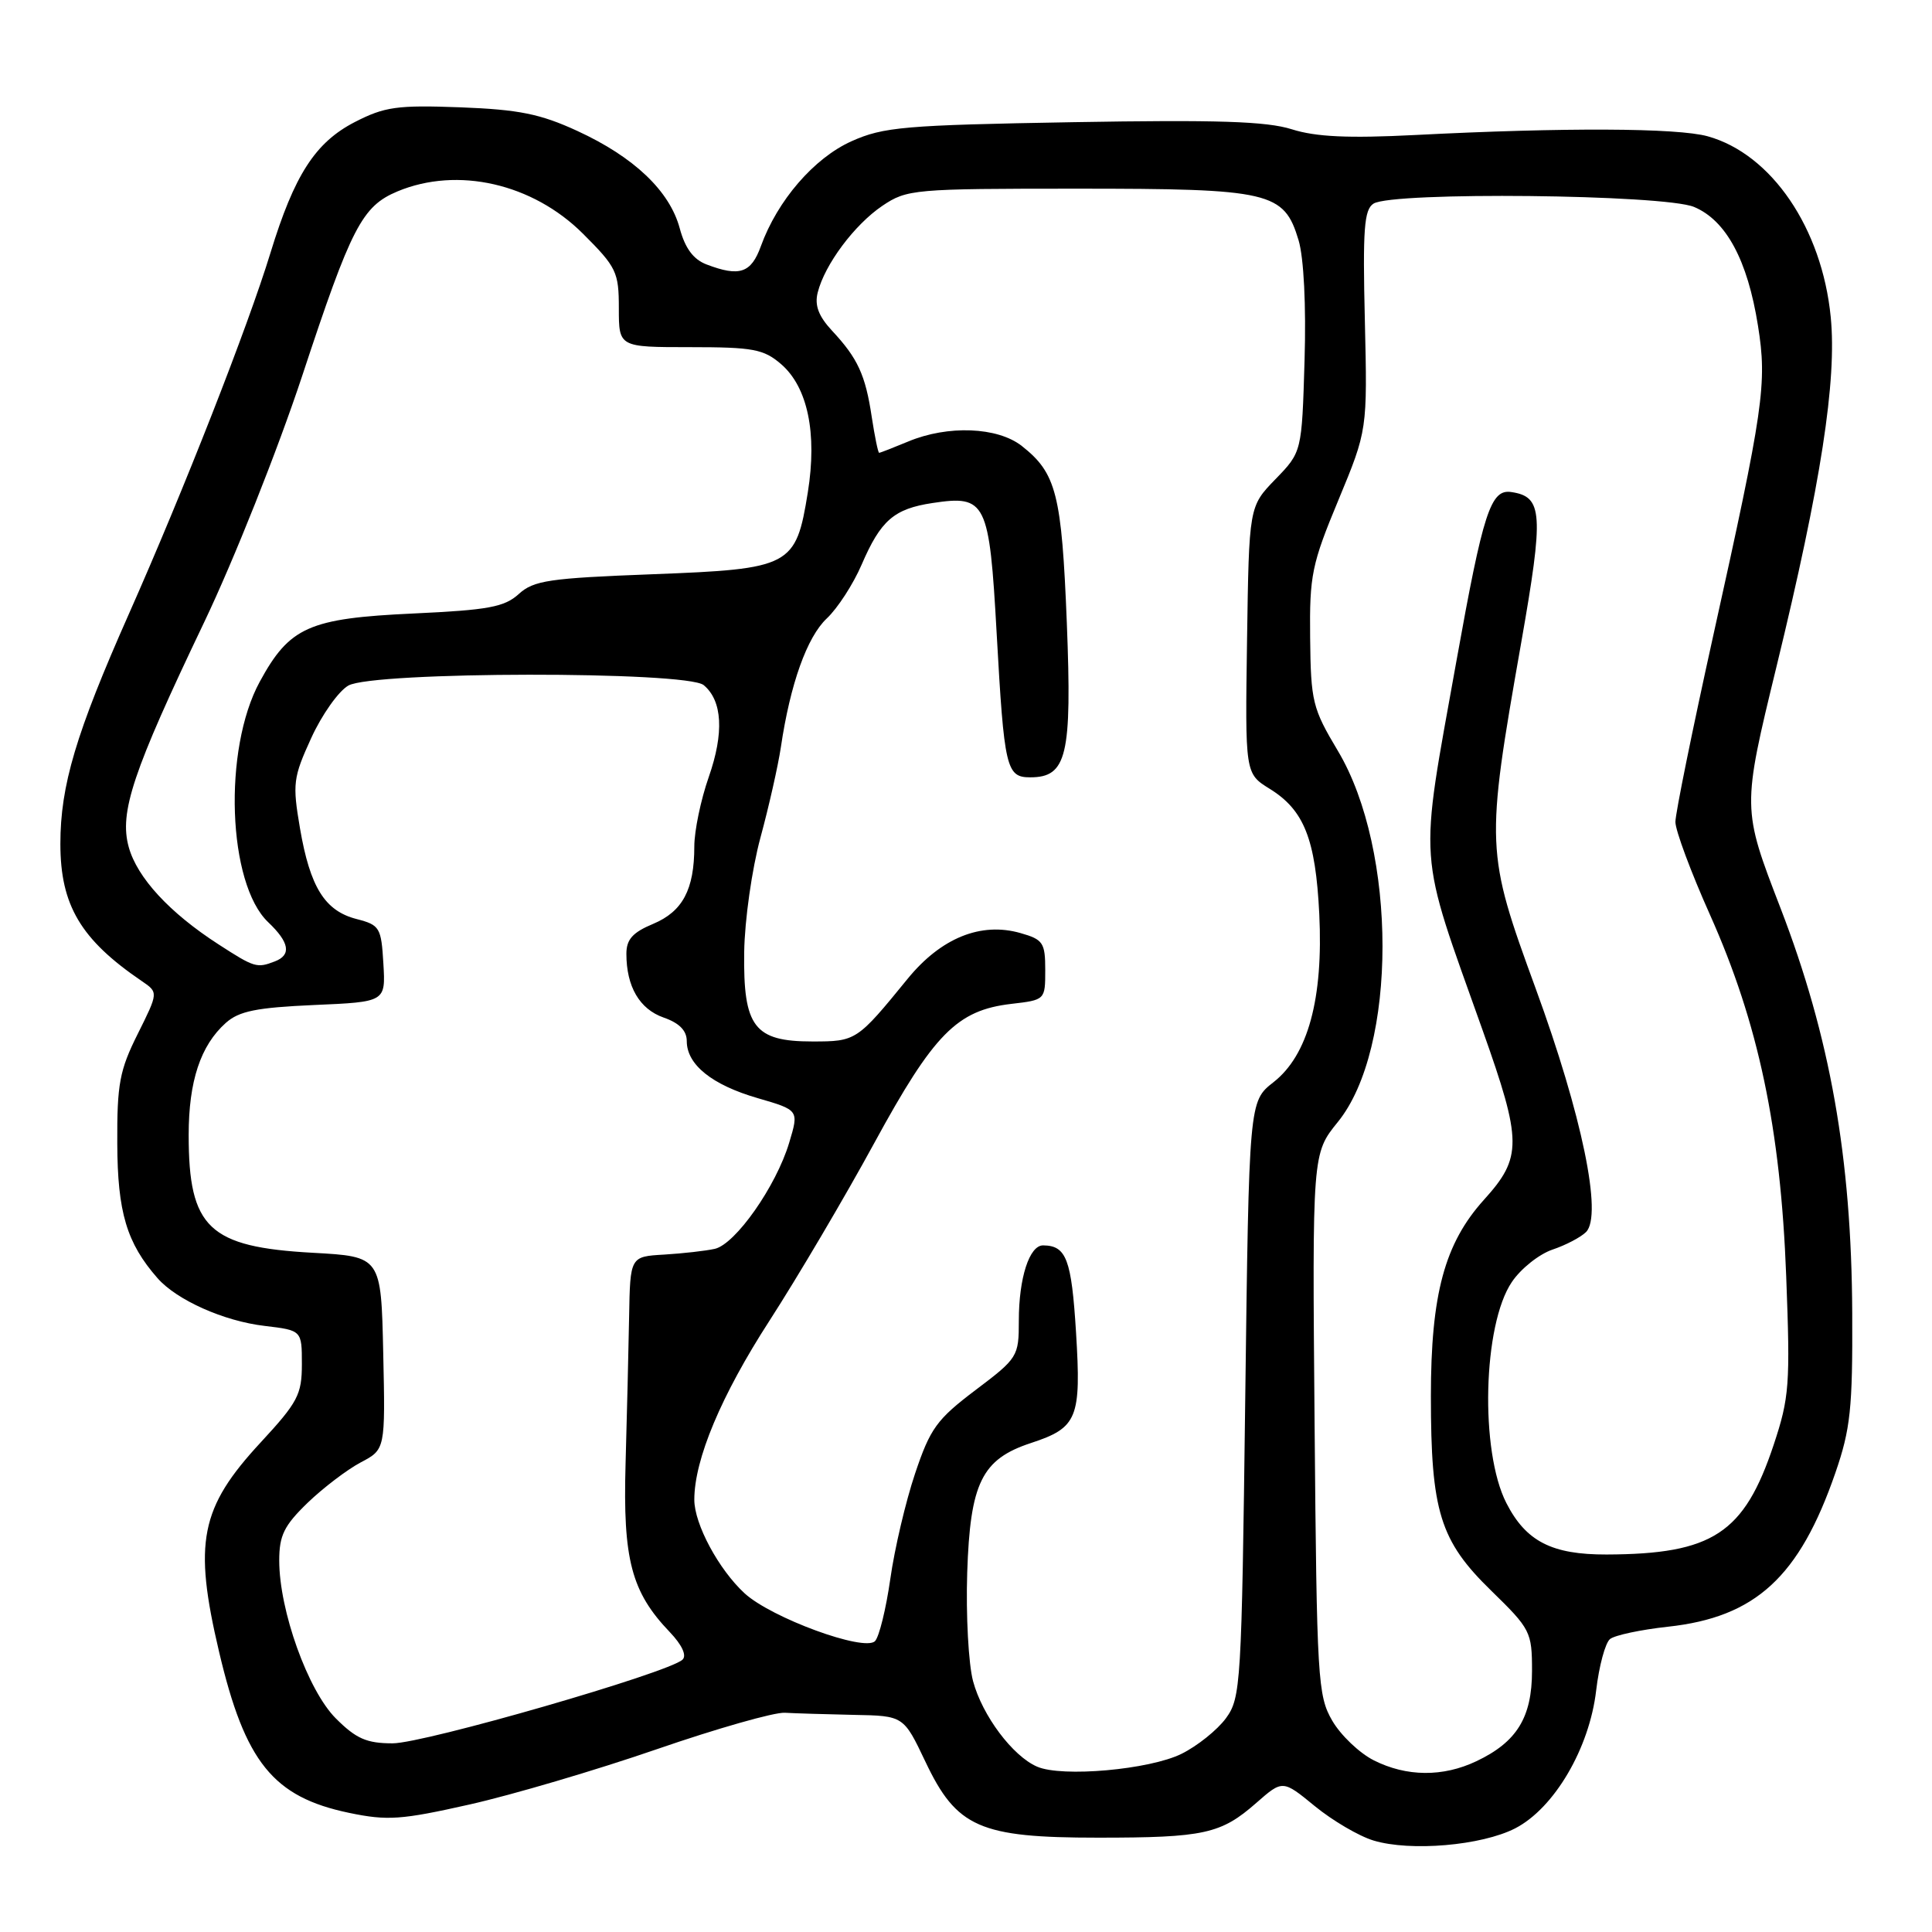 <?xml version="1.0" encoding="UTF-8" standalone="no"?>
<!DOCTYPE svg PUBLIC "-//W3C//DTD SVG 1.1//EN" "http://www.w3.org/Graphics/SVG/1.1/DTD/svg11.dtd" >
<svg xmlns="http://www.w3.org/2000/svg" xmlns:xlink="http://www.w3.org/1999/xlink" version="1.1" viewBox="0 0 256 256">
 <g >
 <path fill="currentColor"
d=" M 200.76 242.27 C 205.94 239.61 210.61 231.66 211.50 223.99 C 211.88 220.75 212.71 217.68 213.34 217.18 C 213.98 216.67 217.43 215.94 221.00 215.55 C 232.63 214.29 238.43 208.95 243.20 195.15 C 245.20 189.35 245.49 186.64 245.43 174.00 C 245.34 153.39 242.50 137.38 235.92 120.31 C 230.83 107.11 230.83 107.11 235.40 88.31 C 241.29 64.11 243.41 50.41 242.58 42.00 C 241.42 30.23 234.73 20.41 226.28 18.06 C 222.26 16.94 207.20 16.88 187.50 17.89 C 178.65 18.34 174.36 18.14 171.17 17.13 C 167.82 16.07 161.27 15.86 142.17 16.19 C 119.80 16.58 117.06 16.82 112.82 18.72 C 107.86 20.95 103.01 26.57 100.82 32.62 C 99.53 36.19 97.99 36.71 93.62 35.04 C 91.88 34.38 90.78 32.90 90.07 30.26 C 88.74 25.30 84.00 20.80 76.50 17.35 C 71.59 15.09 68.77 14.52 61.00 14.22 C 52.61 13.91 50.97 14.14 47.00 16.18 C 41.77 18.88 39.00 23.18 35.84 33.50 C 32.84 43.31 24.34 64.98 17.06 81.39 C 10.06 97.18 8.00 104.09 8.00 111.81 C 8.00 119.95 10.70 124.50 18.79 130.00 C 20.99 131.50 20.99 131.50 18.25 137.00 C 15.85 141.80 15.50 143.64 15.54 151.50 C 15.57 160.63 16.79 164.71 20.87 169.36 C 23.42 172.27 29.67 175.06 35.07 175.69 C 40.00 176.28 40.00 176.28 40.00 180.76 C 40.00 184.79 39.46 185.81 34.54 191.13 C 26.52 199.79 25.61 204.36 29.03 218.88 C 32.47 233.50 36.19 238.11 46.24 240.21 C 51.33 241.27 53.14 241.15 62.24 239.10 C 67.88 237.83 79.03 234.54 87.00 231.79 C 94.97 229.04 102.62 226.86 104.00 226.95 C 105.38 227.03 109.48 227.15 113.12 227.23 C 119.73 227.35 119.73 227.35 122.62 233.43 C 126.76 242.16 129.81 243.50 145.50 243.50 C 159.55 243.50 161.78 243.01 166.46 238.90 C 169.96 235.83 169.96 235.83 174.23 239.33 C 176.58 241.25 180.07 243.30 182.00 243.88 C 186.89 245.36 196.31 244.55 200.76 242.27 Z  M 137.42 234.09 C 134.18 232.69 130.17 227.33 128.94 222.78 C 128.33 220.51 127.98 214.03 128.16 208.39 C 128.55 196.49 130.09 193.35 136.60 191.21 C 142.78 189.18 143.28 187.93 142.58 176.55 C 141.98 166.86 141.30 165.05 138.23 165.02 C 136.40 164.99 135.00 169.34 135.00 174.99 C 135.00 179.75 134.87 179.96 129.25 184.20 C 124.12 188.08 123.26 189.27 121.25 195.26 C 120.01 198.95 118.53 205.23 117.97 209.22 C 117.40 213.20 116.49 216.91 115.94 217.46 C 114.51 218.89 102.19 214.37 98.66 211.12 C 95.23 207.96 92.00 201.95 92.00 198.72 C 92.00 193.38 95.56 184.90 101.96 175.00 C 105.69 169.22 111.94 158.63 115.85 151.45 C 123.74 136.97 126.81 133.86 134.00 133.02 C 138.49 132.50 138.50 132.49 138.50 128.54 C 138.50 124.92 138.22 124.49 135.23 123.64 C 129.98 122.13 124.69 124.28 120.27 129.69 C 113.56 137.92 113.44 138.00 107.65 138.00 C 99.93 138.00 98.47 136.08 98.61 126.14 C 98.67 121.93 99.64 115.13 100.76 111.00 C 101.88 106.88 103.10 101.47 103.47 99.00 C 104.71 90.63 106.93 84.42 109.55 81.95 C 110.98 80.61 113.06 77.40 114.17 74.82 C 116.70 68.95 118.45 67.42 123.58 66.65 C 130.66 65.58 131.09 66.44 132.06 83.88 C 133.06 101.82 133.33 103.00 136.51 103.00 C 141.37 103.00 142.05 100.13 141.36 82.54 C 140.68 65.47 139.98 62.70 135.39 59.09 C 132.18 56.57 125.59 56.31 120.35 58.50 C 118.37 59.32 116.64 60.00 116.49 60.00 C 116.35 60.00 115.91 57.86 115.51 55.25 C 114.68 49.69 113.66 47.47 110.25 43.82 C 108.46 41.89 107.92 40.46 108.35 38.76 C 109.28 35.05 113.22 29.77 116.92 27.27 C 120.18 25.08 121.05 25.00 142.70 25.00 C 168.37 25.00 170.14 25.41 172.07 31.84 C 172.76 34.16 173.08 40.48 172.86 47.78 C 172.50 59.89 172.50 59.89 169.00 63.50 C 165.50 67.11 165.50 67.11 165.24 84.80 C 164.98 102.50 164.98 102.50 168.24 104.52 C 172.80 107.34 174.32 111.18 174.81 121.10 C 175.36 132.32 173.32 139.82 168.74 143.40 C 165.50 145.94 165.50 145.94 165.00 185.40 C 164.52 223.28 164.42 224.97 162.44 227.68 C 161.30 229.23 158.66 231.35 156.56 232.39 C 152.33 234.49 140.72 235.53 137.42 234.09 Z  M 182.03 233.25 C 180.13 232.29 177.65 229.93 176.53 228.00 C 174.61 224.69 174.48 222.58 174.19 188.67 C 173.88 152.85 173.88 152.85 177.27 148.67 C 185.16 138.96 185.16 112.70 177.28 99.50 C 173.91 93.86 173.69 92.96 173.60 84.50 C 173.51 76.22 173.81 74.76 177.35 66.25 C 181.19 56.99 181.19 56.99 180.85 42.46 C 180.56 30.37 180.75 27.77 182.00 26.98 C 184.53 25.38 220.48 25.76 224.47 27.42 C 228.72 29.20 231.56 34.46 232.94 43.15 C 234.17 50.84 233.71 54.02 226.99 84.33 C 224.25 96.72 222.00 107.78 222.00 108.91 C 222.00 110.04 224.06 115.58 226.59 121.23 C 233.00 135.58 235.94 149.52 236.68 169.08 C 237.23 183.49 237.10 185.18 235.02 191.45 C 231.11 203.19 226.94 205.93 212.88 205.98 C 205.63 206.00 202.20 204.25 199.60 199.16 C 196.08 192.28 196.49 175.52 200.33 169.87 C 201.52 168.10 203.94 166.18 205.71 165.58 C 207.47 164.99 209.47 163.94 210.16 163.25 C 212.37 161.03 209.62 147.75 203.48 130.97 C 196.85 112.83 196.82 112.16 201.56 85.20 C 204.58 68.00 204.44 65.82 200.26 65.20 C 197.52 64.78 196.53 67.84 193.00 87.50 C 188.00 115.40 187.77 112.08 196.45 136.50 C 201.70 151.27 201.72 153.36 196.62 158.99 C 191.42 164.76 189.60 171.49 189.60 185.00 C 189.60 200.28 190.80 204.16 197.59 210.77 C 202.80 215.85 203.00 216.23 203.00 221.39 C 203.00 227.57 200.99 230.83 195.63 233.37 C 191.19 235.48 186.37 235.44 182.03 233.25 Z  M 44.50 227.70 C 40.80 224.00 37.00 213.41 37.00 206.78 C 37.00 203.45 37.64 202.15 40.76 199.13 C 42.84 197.13 46.00 194.73 47.79 193.78 C 51.06 192.06 51.06 192.06 50.78 179.28 C 50.50 166.50 50.50 166.50 41.45 166.00 C 27.67 165.24 25.00 162.71 25.00 150.40 C 25.00 143.27 26.57 138.53 29.92 135.54 C 31.68 133.97 33.99 133.51 41.60 133.17 C 51.10 132.76 51.10 132.76 50.80 127.69 C 50.52 122.90 50.32 122.57 47.26 121.78 C 43.04 120.70 41.09 117.57 39.75 109.76 C 38.74 103.83 38.84 103.04 41.24 97.79 C 42.65 94.70 44.87 91.57 46.16 90.84 C 49.45 88.96 90.98 88.91 93.24 90.78 C 95.73 92.85 95.96 97.12 93.91 102.97 C 92.86 105.97 92.00 110.10 92.00 112.15 C 92.00 117.88 90.45 120.78 86.54 122.42 C 83.83 123.55 83.00 124.48 83.00 126.38 C 83.00 130.73 84.74 133.71 87.93 134.83 C 90.01 135.55 91.00 136.56 91.00 137.95 C 91.00 141.07 94.33 143.75 100.40 145.51 C 105.87 147.10 105.87 147.10 104.57 151.42 C 102.84 157.19 97.45 164.86 94.71 165.48 C 93.49 165.75 90.47 166.09 88.00 166.24 C 83.50 166.50 83.50 166.50 83.36 174.50 C 83.28 178.90 83.07 187.68 82.89 194.00 C 82.53 206.66 83.66 210.94 88.75 216.26 C 90.37 217.96 91.02 219.36 90.44 219.91 C 88.63 221.65 56.22 231.00 52.03 231.00 C 48.58 231.00 47.19 230.39 44.50 227.70 Z  M 28.95 125.13 C 22.47 120.95 18.18 116.30 17.06 112.25 C 15.78 107.64 17.59 102.25 27.03 82.50 C 31.01 74.17 36.79 59.63 40.04 49.81 C 46.55 30.07 47.97 27.33 52.67 25.36 C 60.63 22.04 70.58 24.31 77.25 30.97 C 81.69 35.40 82.00 36.05 82.00 40.86 C 82.00 46.00 82.00 46.00 91.44 46.00 C 99.80 46.00 101.19 46.26 103.50 48.25 C 107.02 51.29 108.30 57.41 107.04 65.24 C 105.46 75.06 104.82 75.39 86.46 76.09 C 72.76 76.61 70.72 76.91 68.74 78.71 C 66.84 80.44 64.70 80.83 54.80 81.29 C 40.93 81.93 38.37 83.07 34.42 90.33 C 29.53 99.30 30.16 117.10 35.54 122.20 C 38.36 124.88 38.64 126.54 36.42 127.39 C 34.03 128.31 33.73 128.22 28.95 125.13 Z "/>
</g>
</svg>